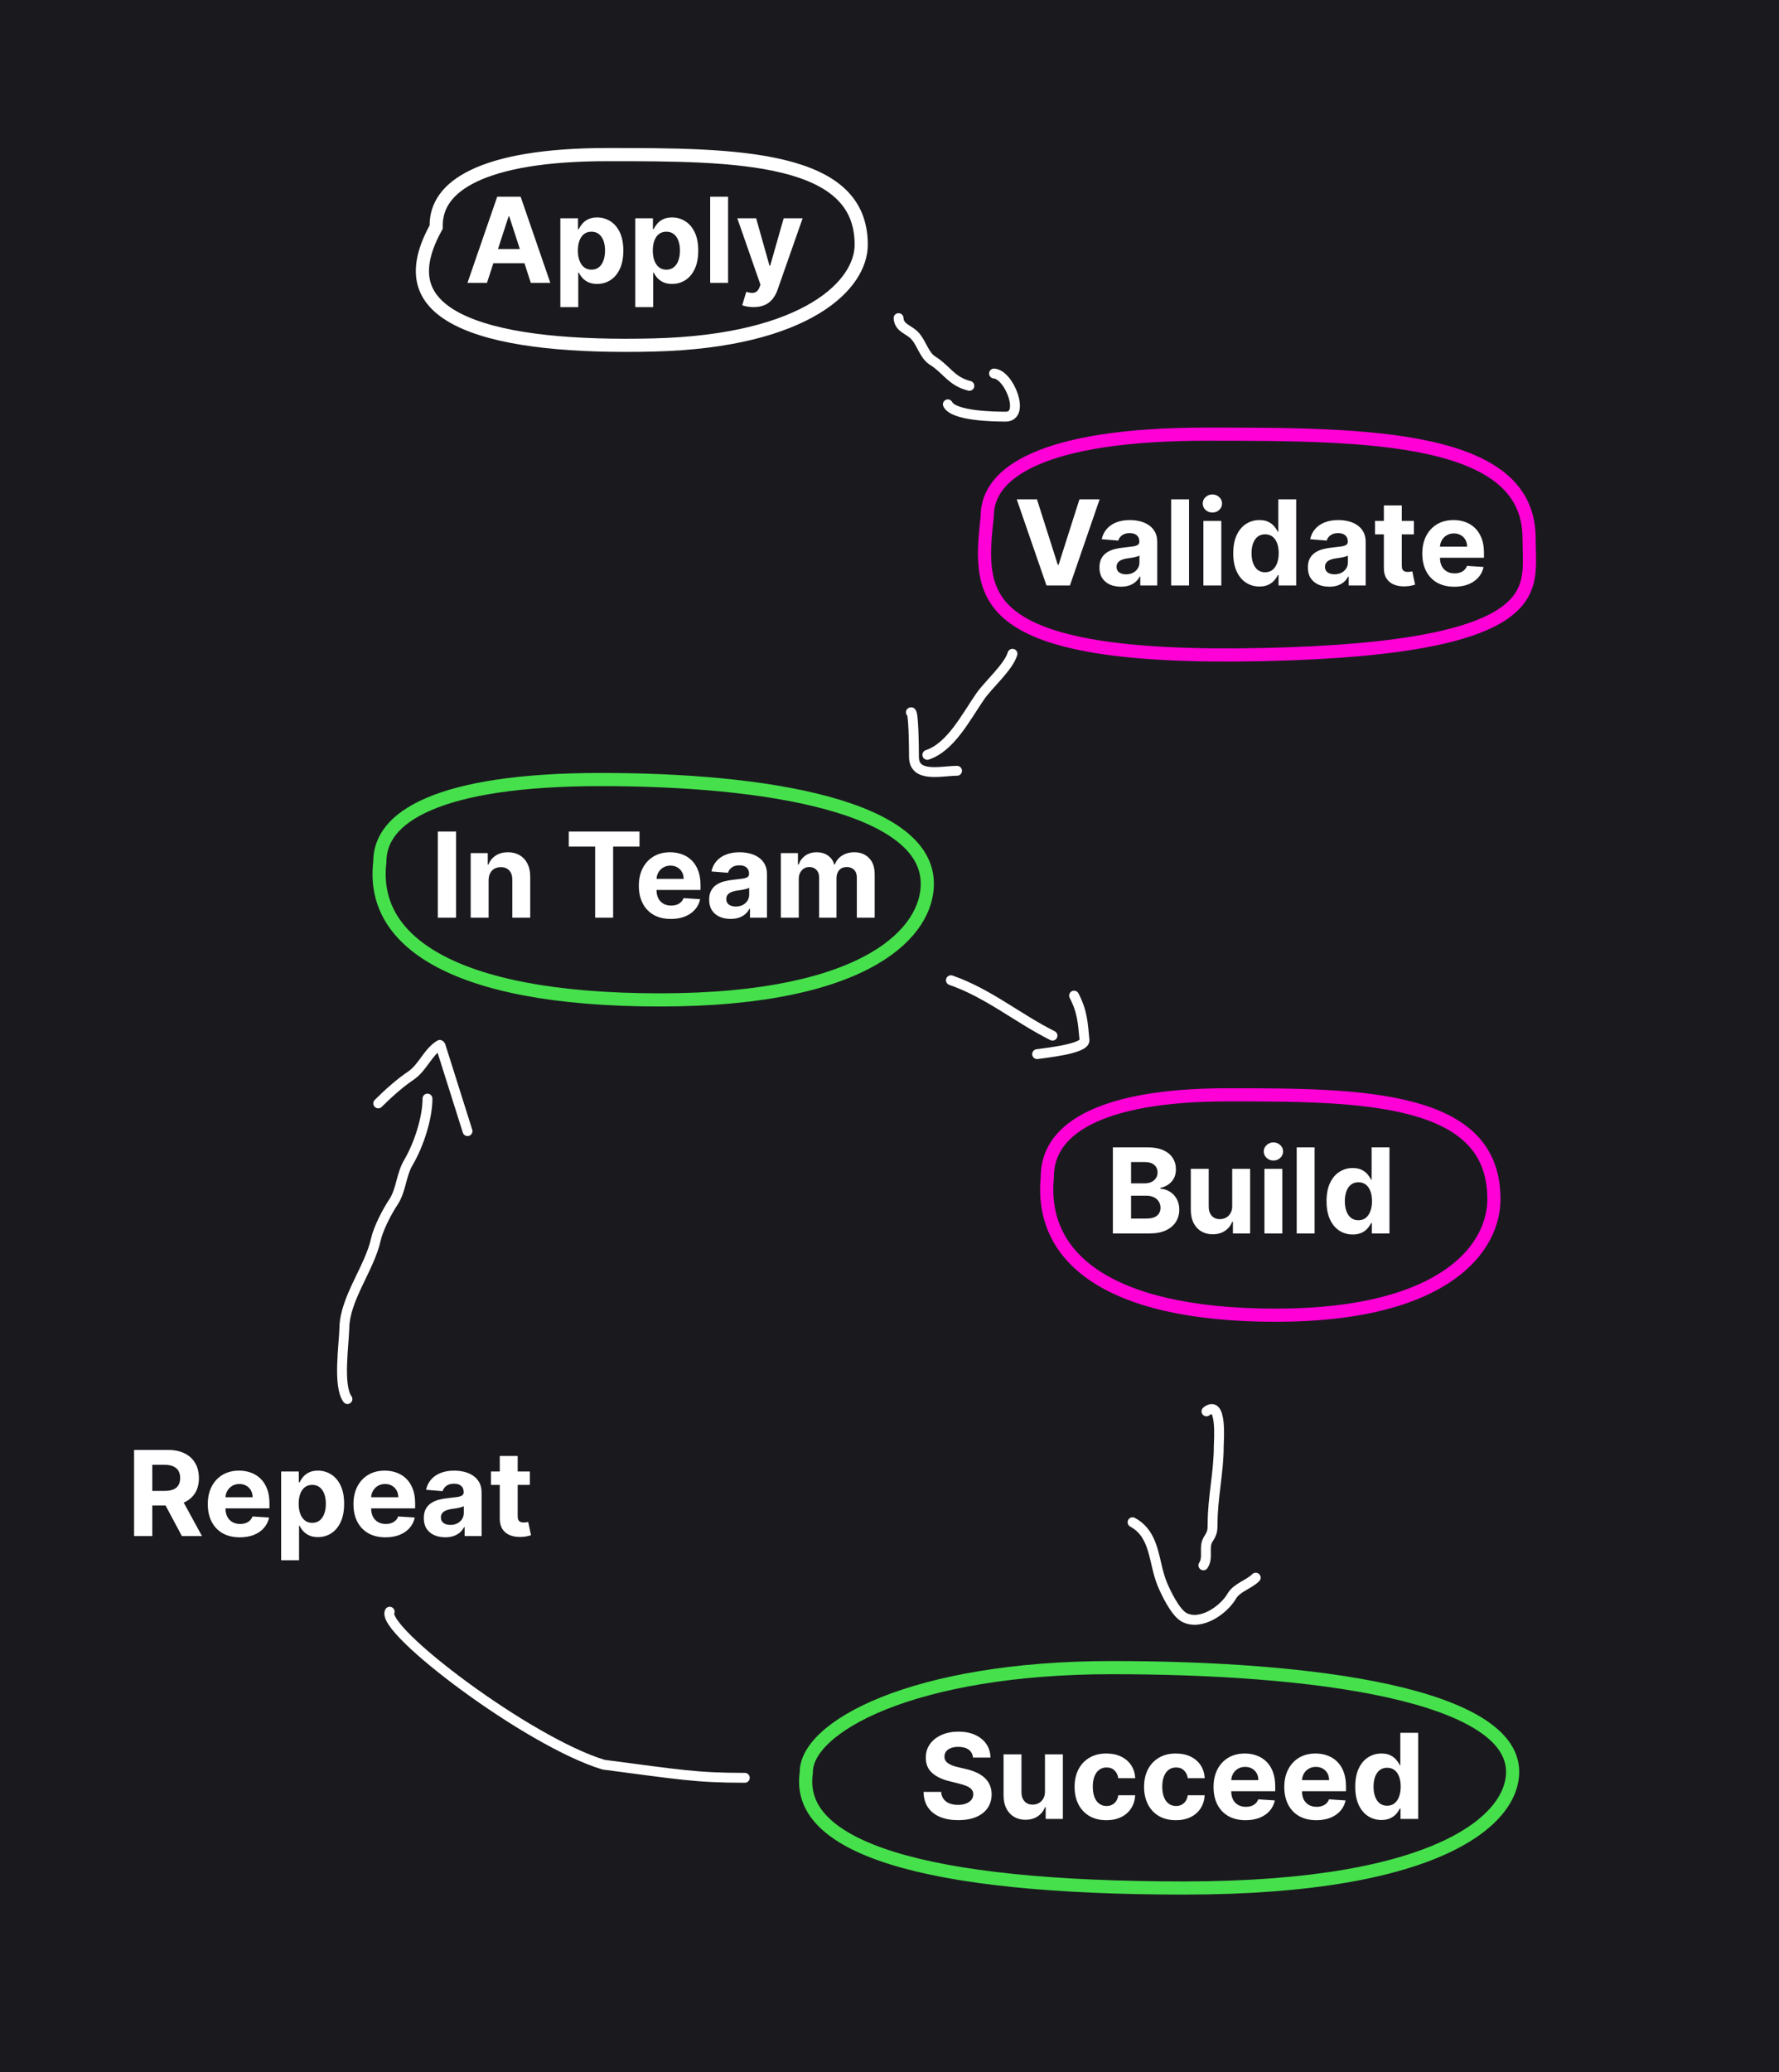 <svg width="541" height="630" viewBox="0 0 541 630" fill="none" xmlns="http://www.w3.org/2000/svg">
<rect width="541" height="630" fill="#1A1A1E"/>
<path d="M148.091 86H142.159L151.198 59.818H158.331L167.357 86H161.425L154.867 65.801H154.662L148.091 86ZM147.72 75.709H161.732V80.03H147.72V75.709ZM170.406 93.364V66.364H175.775V69.662H176.018C176.257 69.133 176.602 68.597 177.053 68.051C177.514 67.497 178.11 67.037 178.843 66.671C179.585 66.296 180.505 66.108 181.605 66.108C183.036 66.108 184.357 66.483 185.568 67.233C186.778 67.974 187.745 69.095 188.47 70.595C189.194 72.087 189.556 73.957 189.556 76.207C189.556 78.398 189.203 80.247 188.495 81.756C187.796 83.256 186.842 84.394 185.632 85.169C184.43 85.936 183.083 86.32 181.592 86.32C180.535 86.32 179.636 86.145 178.894 85.796C178.161 85.446 177.561 85.007 177.092 84.479C176.623 83.942 176.265 83.401 176.018 82.855H175.852V93.364H170.406ZM175.737 76.182C175.737 77.349 175.899 78.368 176.222 79.237C176.546 80.106 177.015 80.784 177.629 81.27C178.242 81.747 178.988 81.986 179.866 81.986C180.752 81.986 181.502 81.743 182.116 81.257C182.73 80.763 183.194 80.081 183.509 79.212C183.833 78.334 183.995 77.324 183.995 76.182C183.995 75.048 183.838 74.051 183.522 73.19C183.207 72.329 182.742 71.656 182.129 71.171C181.515 70.685 180.761 70.442 179.866 70.442C178.98 70.442 178.23 70.676 177.616 71.145C177.011 71.614 176.546 72.278 176.222 73.139C175.899 74 175.737 75.014 175.737 76.182ZM193.187 93.364V66.364H198.556V69.662H198.799C199.038 69.133 199.383 68.597 199.835 68.051C200.295 67.497 200.892 67.037 201.624 66.671C202.366 66.296 203.286 66.108 204.386 66.108C205.818 66.108 207.139 66.483 208.349 67.233C209.559 67.974 210.526 69.095 211.251 70.595C211.975 72.087 212.338 73.957 212.338 76.207C212.338 78.398 211.984 80.247 211.276 81.756C210.578 83.256 209.623 84.394 208.413 85.169C207.211 85.936 205.865 86.32 204.373 86.32C203.316 86.32 202.417 86.145 201.676 85.796C200.943 85.446 200.342 85.007 199.873 84.479C199.404 83.942 199.046 83.401 198.799 82.855H198.633V93.364H193.187ZM198.518 76.182C198.518 77.349 198.68 78.368 199.004 79.237C199.328 80.106 199.796 80.784 200.41 81.27C201.024 81.747 201.769 81.986 202.647 81.986C203.534 81.986 204.284 81.743 204.897 81.257C205.511 80.763 205.975 80.081 206.291 79.212C206.615 78.334 206.776 77.324 206.776 76.182C206.776 75.048 206.619 74.051 206.303 73.19C205.988 72.329 205.524 71.656 204.91 71.171C204.296 70.685 203.542 70.442 202.647 70.442C201.761 70.442 201.011 70.676 200.397 71.145C199.792 71.614 199.328 72.278 199.004 73.139C198.68 74 198.518 75.014 198.518 76.182ZM221.414 59.818V86H215.968V59.818H221.414ZM229.139 93.364C228.449 93.364 227.801 93.308 227.196 93.197C226.599 93.095 226.105 92.963 225.713 92.801L226.94 88.736C227.579 88.932 228.155 89.038 228.666 89.055C229.186 89.072 229.633 88.953 230.008 88.697C230.392 88.442 230.703 88.007 230.942 87.394L231.261 86.562L224.217 66.364H229.944L234.01 80.784H234.214L238.318 66.364H244.084L236.452 88.122C236.085 89.179 235.586 90.099 234.956 90.883C234.334 91.676 233.545 92.285 232.591 92.712C231.636 93.146 230.486 93.364 229.139 93.364Z" fill="white"/>
<path d="M315.347 151.818L321.676 171.71H321.919L328.259 151.818H334.396L325.37 178H318.237L309.198 151.818H315.347ZM340.865 178.371C339.612 178.371 338.495 178.153 337.515 177.719C336.535 177.276 335.759 176.624 335.188 175.763C334.626 174.893 334.345 173.811 334.345 172.516C334.345 171.425 334.545 170.509 334.945 169.767C335.346 169.026 335.892 168.429 336.582 167.977C337.272 167.526 338.056 167.185 338.934 166.955C339.82 166.724 340.749 166.562 341.721 166.469C342.863 166.349 343.784 166.239 344.482 166.136C345.181 166.026 345.688 165.864 346.004 165.651C346.319 165.437 346.477 165.122 346.477 164.705V164.628C346.477 163.818 346.221 163.192 345.71 162.749C345.207 162.305 344.491 162.084 343.562 162.084C342.582 162.084 341.802 162.301 341.222 162.736C340.643 163.162 340.259 163.699 340.072 164.347L335.035 163.938C335.291 162.744 335.794 161.713 336.544 160.844C337.294 159.966 338.261 159.293 339.445 158.824C340.639 158.347 342.019 158.108 343.588 158.108C344.678 158.108 345.722 158.236 346.72 158.491C347.725 158.747 348.616 159.143 349.392 159.68C350.176 160.217 350.794 160.908 351.245 161.751C351.697 162.587 351.923 163.588 351.923 164.756V178H346.758V175.277H346.605C346.289 175.891 345.867 176.432 345.339 176.901C344.811 177.361 344.176 177.723 343.434 177.987C342.693 178.243 341.836 178.371 340.865 178.371ZM342.424 174.612C343.225 174.612 343.933 174.455 344.546 174.139C345.16 173.815 345.642 173.381 345.991 172.835C346.34 172.29 346.515 171.672 346.515 170.982V168.898C346.345 169.009 346.11 169.111 345.812 169.205C345.522 169.29 345.194 169.371 344.828 169.447C344.461 169.516 344.095 169.58 343.728 169.639C343.362 169.69 343.029 169.737 342.731 169.78C342.092 169.874 341.534 170.023 341.056 170.227C340.579 170.432 340.208 170.709 339.944 171.058C339.68 171.399 339.548 171.825 339.548 172.337C339.548 173.078 339.816 173.645 340.353 174.037C340.899 174.42 341.589 174.612 342.424 174.612ZM361.594 151.818V178H356.148V151.818H361.594ZM365.956 178V158.364H371.403V178H365.956ZM368.692 155.832C367.883 155.832 367.188 155.564 366.608 155.027C366.037 154.482 365.752 153.83 365.752 153.071C365.752 152.321 366.037 151.678 366.608 151.141C367.188 150.595 367.883 150.322 368.692 150.322C369.502 150.322 370.192 150.595 370.763 151.141C371.343 151.678 371.633 152.321 371.633 153.071C371.633 153.83 371.343 154.482 370.763 155.027C370.192 155.564 369.502 155.832 368.692 155.832ZM383.001 178.32C381.509 178.32 380.159 177.936 378.948 177.169C377.747 176.393 376.792 175.256 376.085 173.756C375.386 172.247 375.036 170.398 375.036 168.207C375.036 165.957 375.399 164.087 376.123 162.595C376.847 161.095 377.811 159.974 379.012 159.233C380.222 158.483 381.548 158.108 382.988 158.108C384.088 158.108 385.004 158.295 385.737 158.67C386.478 159.037 387.075 159.497 387.526 160.051C387.987 160.597 388.336 161.134 388.575 161.662H388.741V151.818H394.174V178H388.805V174.855H388.575C388.319 175.401 387.957 175.942 387.488 176.479C387.028 177.007 386.427 177.446 385.686 177.795C384.953 178.145 384.058 178.32 383.001 178.32ZM384.727 173.986C385.605 173.986 386.346 173.747 386.951 173.27C387.565 172.784 388.034 172.107 388.357 171.237C388.69 170.368 388.856 169.349 388.856 168.182C388.856 167.014 388.694 166 388.37 165.139C388.046 164.278 387.578 163.614 386.964 163.145C386.35 162.676 385.605 162.442 384.727 162.442C383.832 162.442 383.078 162.685 382.464 163.17C381.85 163.656 381.386 164.33 381.07 165.19C380.755 166.051 380.597 167.048 380.597 168.182C380.597 169.324 380.755 170.334 381.07 171.212C381.394 172.081 381.859 172.763 382.464 173.257C383.078 173.743 383.832 173.986 384.727 173.986ZM404.251 178.371C402.998 178.371 401.882 178.153 400.902 177.719C399.922 177.276 399.146 176.624 398.575 175.763C398.013 174.893 397.731 173.811 397.731 172.516C397.731 171.425 397.932 170.509 398.332 169.767C398.733 169.026 399.278 168.429 399.969 167.977C400.659 167.526 401.443 167.185 402.321 166.955C403.207 166.724 404.136 166.562 405.108 166.469C406.25 166.349 407.17 166.239 407.869 166.136C408.568 166.026 409.075 165.864 409.39 165.651C409.706 165.437 409.863 165.122 409.863 164.705V164.628C409.863 163.818 409.608 163.192 409.096 162.749C408.594 162.305 407.878 162.084 406.949 162.084C405.969 162.084 405.189 162.301 404.609 162.736C404.03 163.162 403.646 163.699 403.459 164.347L398.422 163.938C398.677 162.744 399.18 161.713 399.93 160.844C400.68 159.966 401.648 159.293 402.832 158.824C404.025 158.347 405.406 158.108 406.974 158.108C408.065 158.108 409.109 158.236 410.106 158.491C411.112 158.747 412.003 159.143 412.778 159.68C413.562 160.217 414.18 160.908 414.632 161.751C415.084 162.587 415.309 163.588 415.309 164.756V178H410.145V175.277H409.991C409.676 175.891 409.254 176.432 408.726 176.901C408.197 177.361 407.562 177.723 406.821 177.987C406.079 178.243 405.223 178.371 404.251 178.371ZM405.811 174.612C406.612 174.612 407.319 174.455 407.933 174.139C408.547 173.815 409.028 173.381 409.378 172.835C409.727 172.29 409.902 171.672 409.902 170.982V168.898C409.731 169.009 409.497 169.111 409.199 169.205C408.909 169.29 408.581 169.371 408.214 169.447C407.848 169.516 407.481 169.58 407.115 169.639C406.748 169.69 406.416 169.737 406.118 169.78C405.479 169.874 404.92 170.023 404.443 170.227C403.966 170.432 403.595 170.709 403.331 171.058C403.067 171.399 402.934 171.825 402.934 172.337C402.934 173.078 403.203 173.645 403.74 174.037C404.285 174.42 404.976 174.612 405.811 174.612ZM429.979 158.364V162.455H418.154V158.364H429.979ZM420.839 153.659H426.285V171.966C426.285 172.469 426.361 172.861 426.515 173.142C426.668 173.415 426.881 173.607 427.154 173.717C427.435 173.828 427.759 173.884 428.126 173.884C428.381 173.884 428.637 173.862 428.893 173.82C429.148 173.768 429.344 173.73 429.481 173.705L430.337 177.757C430.064 177.842 429.681 177.94 429.187 178.051C428.692 178.17 428.091 178.243 427.384 178.268C426.072 178.32 424.921 178.145 423.932 177.744C422.952 177.344 422.189 176.722 421.644 175.878C421.099 175.034 420.83 173.969 420.839 172.682V153.659ZM442.265 178.384C440.245 178.384 438.506 177.974 437.049 177.156C435.6 176.33 434.483 175.162 433.699 173.653C432.915 172.136 432.523 170.342 432.523 168.271C432.523 166.251 432.915 164.479 433.699 162.953C434.483 161.428 435.587 160.239 437.01 159.386C438.442 158.534 440.121 158.108 442.047 158.108C443.343 158.108 444.549 158.317 445.665 158.734C446.79 159.143 447.77 159.761 448.606 160.588C449.449 161.415 450.106 162.455 450.574 163.707C451.043 164.952 451.278 166.409 451.278 168.08V169.575H434.697V166.2H446.151C446.151 165.416 445.981 164.722 445.64 164.116C445.299 163.511 444.826 163.038 444.221 162.697C443.624 162.348 442.93 162.173 442.137 162.173C441.31 162.173 440.577 162.365 439.938 162.749C439.307 163.124 438.813 163.631 438.455 164.27C438.097 164.901 437.914 165.604 437.905 166.379V169.588C437.905 170.56 438.084 171.399 438.442 172.107C438.809 172.814 439.324 173.359 439.989 173.743C440.654 174.126 441.442 174.318 442.354 174.318C442.959 174.318 443.513 174.233 444.016 174.062C444.519 173.892 444.949 173.636 445.307 173.295C445.665 172.955 445.938 172.537 446.126 172.043L451.162 172.375C450.907 173.585 450.383 174.642 449.59 175.545C448.806 176.44 447.792 177.139 446.547 177.642C445.312 178.136 443.884 178.384 442.265 178.384Z" fill="white"/>
<path d="M138.686 252.818V279H133.151V252.818H138.686ZM148.584 267.648V279H143.138V259.364H148.328V262.828H148.559C148.993 261.686 149.722 260.783 150.745 260.118C151.767 259.445 153.007 259.108 154.465 259.108C155.828 259.108 157.017 259.406 158.032 260.003C159.046 260.599 159.834 261.452 160.397 262.56C160.959 263.659 161.24 264.972 161.24 266.497V279H155.794V267.469C155.803 266.267 155.496 265.33 154.874 264.656C154.252 263.974 153.395 263.634 152.304 263.634C151.571 263.634 150.924 263.791 150.361 264.107C149.807 264.422 149.373 264.882 149.057 265.487C148.75 266.084 148.593 266.804 148.584 267.648ZM172.97 257.382V252.818H194.473V257.382H186.457V279H180.985V257.382H172.97ZM204.013 279.384C201.993 279.384 200.254 278.974 198.797 278.156C197.348 277.33 196.232 276.162 195.447 274.653C194.663 273.136 194.271 271.342 194.271 269.271C194.271 267.251 194.663 265.479 195.447 263.953C196.232 262.428 197.335 261.239 198.759 260.386C200.19 259.534 201.869 259.108 203.795 259.108C205.091 259.108 206.297 259.317 207.413 259.734C208.538 260.143 209.518 260.761 210.354 261.588C211.197 262.415 211.854 263.455 212.322 264.707C212.791 265.952 213.026 267.409 213.026 269.08V270.575H196.445V267.2H207.899C207.899 266.416 207.729 265.722 207.388 265.116C207.047 264.511 206.574 264.038 205.969 263.697C205.372 263.348 204.678 263.173 203.885 263.173C203.058 263.173 202.325 263.365 201.686 263.749C201.055 264.124 200.561 264.631 200.203 265.27C199.845 265.901 199.662 266.604 199.653 267.379V270.588C199.653 271.56 199.832 272.399 200.19 273.107C200.557 273.814 201.072 274.359 201.737 274.743C202.402 275.126 203.19 275.318 204.102 275.318C204.707 275.318 205.261 275.233 205.764 275.062C206.267 274.892 206.697 274.636 207.055 274.295C207.413 273.955 207.686 273.537 207.874 273.043L212.911 273.375C212.655 274.585 212.131 275.642 211.338 276.545C210.554 277.44 209.54 278.139 208.295 278.642C207.06 279.136 205.632 279.384 204.013 279.384ZM222.179 279.371C220.926 279.371 219.81 279.153 218.83 278.719C217.849 278.276 217.074 277.624 216.503 276.763C215.94 275.893 215.659 274.811 215.659 273.516C215.659 272.425 215.859 271.509 216.26 270.767C216.661 270.026 217.206 269.429 217.896 268.977C218.587 268.526 219.371 268.185 220.249 267.955C221.135 267.724 222.064 267.562 223.036 267.469C224.178 267.349 225.098 267.239 225.797 267.136C226.496 267.026 227.003 266.864 227.318 266.651C227.634 266.437 227.791 266.122 227.791 265.705V265.628C227.791 264.818 227.536 264.192 227.024 263.749C226.521 263.305 225.805 263.084 224.876 263.084C223.896 263.084 223.116 263.301 222.537 263.736C221.957 264.162 221.574 264.699 221.386 265.347L216.349 264.938C216.605 263.744 217.108 262.713 217.858 261.844C218.608 260.966 219.575 260.293 220.76 259.824C221.953 259.347 223.334 259.108 224.902 259.108C225.993 259.108 227.037 259.236 228.034 259.491C229.04 259.747 229.93 260.143 230.706 260.68C231.49 261.217 232.108 261.908 232.56 262.751C233.011 263.587 233.237 264.588 233.237 265.756V279H228.072V276.277H227.919C227.604 276.891 227.182 277.432 226.653 277.901C226.125 278.361 225.49 278.723 224.749 278.987C224.007 279.243 223.151 279.371 222.179 279.371ZM223.739 275.612C224.54 275.612 225.247 275.455 225.861 275.139C226.474 274.815 226.956 274.381 227.305 273.835C227.655 273.29 227.83 272.672 227.83 271.982V269.898C227.659 270.009 227.425 270.111 227.126 270.205C226.837 270.29 226.509 270.371 226.142 270.447C225.776 270.516 225.409 270.58 225.043 270.639C224.676 270.69 224.344 270.737 224.045 270.78C223.406 270.874 222.848 271.023 222.371 271.227C221.893 271.432 221.523 271.709 221.259 272.058C220.994 272.399 220.862 272.825 220.862 273.337C220.862 274.078 221.131 274.645 221.668 275.037C222.213 275.42 222.903 275.612 223.739 275.612ZM237.462 279V259.364H242.653V262.828H242.883C243.292 261.678 243.974 260.77 244.928 260.105C245.883 259.44 247.025 259.108 248.354 259.108C249.701 259.108 250.847 259.445 251.793 260.118C252.739 260.783 253.37 261.686 253.685 262.828H253.89C254.29 261.703 255.015 260.804 256.063 260.131C257.12 259.449 258.369 259.108 259.809 259.108C261.641 259.108 263.129 259.692 264.271 260.859C265.421 262.018 265.996 263.663 265.996 265.794V279H260.563V266.868C260.563 265.777 260.273 264.959 259.694 264.413C259.114 263.868 258.39 263.595 257.521 263.595C256.532 263.595 255.761 263.911 255.207 264.541C254.653 265.163 254.376 265.986 254.376 267.009V279H249.096V266.753C249.096 265.79 248.819 265.023 248.265 264.452C247.719 263.881 246.999 263.595 246.104 263.595C245.499 263.595 244.954 263.749 244.468 264.055C243.991 264.354 243.612 264.776 243.33 265.321C243.049 265.858 242.908 266.489 242.908 267.213V279H237.462Z" fill="white"/>
<path d="M338.426 375V348.818H348.909C350.835 348.818 352.442 349.104 353.729 349.675C355.015 350.246 355.983 351.038 356.631 352.053C357.278 353.058 357.602 354.217 357.602 355.53C357.602 356.553 357.398 357.452 356.988 358.227C356.579 358.994 356.017 359.625 355.301 360.119C354.594 360.605 353.784 360.95 352.872 361.155V361.411C353.869 361.453 354.802 361.734 355.672 362.254C356.55 362.774 357.261 363.503 357.807 364.44C358.352 365.369 358.625 366.477 358.625 367.764C358.625 369.153 358.28 370.393 357.589 371.484C356.907 372.567 355.898 373.423 354.559 374.054C353.221 374.685 351.572 375 349.612 375H338.426ZM343.961 370.474H348.474C350.017 370.474 351.142 370.18 351.849 369.592C352.557 368.996 352.91 368.203 352.91 367.214C352.91 366.49 352.736 365.851 352.386 365.297C352.037 364.743 351.538 364.308 350.89 363.993C350.251 363.678 349.488 363.52 348.602 363.52H343.961V370.474ZM343.961 359.774H348.065C348.824 359.774 349.497 359.642 350.085 359.378C350.682 359.105 351.15 358.722 351.491 358.227C351.841 357.733 352.015 357.141 352.015 356.45C352.015 355.504 351.679 354.741 351.006 354.162C350.341 353.582 349.395 353.293 348.167 353.293H343.961V359.774ZM374.717 366.639V355.364H380.163V375H374.934V371.433H374.73C374.286 372.584 373.549 373.509 372.518 374.207C371.495 374.906 370.247 375.256 368.772 375.256C367.46 375.256 366.305 374.957 365.308 374.361C364.311 373.764 363.531 372.916 362.968 371.817C362.414 370.717 362.133 369.401 362.124 367.866V355.364H367.57V366.895C367.579 368.054 367.89 368.97 368.504 369.643C369.117 370.317 369.94 370.653 370.971 370.653C371.627 370.653 372.241 370.504 372.812 370.206C373.383 369.899 373.843 369.447 374.193 368.851C374.551 368.254 374.725 367.517 374.717 366.639ZM384.519 375V355.364H389.965V375H384.519ZM387.255 352.832C386.445 352.832 385.751 352.564 385.171 352.027C384.6 351.482 384.314 350.83 384.314 350.071C384.314 349.321 384.6 348.678 385.171 348.141C385.751 347.595 386.445 347.322 387.255 347.322C388.064 347.322 388.755 347.595 389.326 348.141C389.905 348.678 390.195 349.321 390.195 350.071C390.195 350.83 389.905 351.482 389.326 352.027C388.755 352.564 388.064 352.832 387.255 352.832ZM399.774 348.818V375H394.328V348.818H399.774ZM411.372 375.32C409.881 375.32 408.53 374.936 407.319 374.169C406.118 373.393 405.163 372.256 404.456 370.756C403.757 369.247 403.407 367.398 403.407 365.207C403.407 362.957 403.77 361.087 404.494 359.595C405.219 358.095 406.182 356.974 407.383 356.233C408.594 355.483 409.919 355.108 411.359 355.108C412.459 355.108 413.375 355.295 414.108 355.67C414.849 356.037 415.446 356.497 415.898 357.051C416.358 357.597 416.707 358.134 416.946 358.662H417.112V348.818H422.545V375H417.176V371.855H416.946C416.69 372.401 416.328 372.942 415.859 373.479C415.399 374.007 414.798 374.446 414.057 374.795C413.324 375.145 412.429 375.32 411.372 375.32ZM413.098 370.986C413.976 370.986 414.717 370.747 415.322 370.27C415.936 369.784 416.405 369.107 416.729 368.237C417.061 367.368 417.227 366.349 417.227 365.182C417.227 364.014 417.065 363 416.741 362.139C416.417 361.278 415.949 360.614 415.335 360.145C414.721 359.676 413.976 359.442 413.098 359.442C412.203 359.442 411.449 359.685 410.835 360.17C410.221 360.656 409.757 361.33 409.442 362.19C409.126 363.051 408.969 364.048 408.969 365.182C408.969 366.324 409.126 367.334 409.442 368.212C409.765 369.081 410.23 369.763 410.835 370.257C411.449 370.743 412.203 370.986 413.098 370.986Z" fill="white"/>
<path d="M295.899 534.348C295.796 533.317 295.357 532.516 294.582 531.945C293.806 531.374 292.754 531.088 291.424 531.088C290.521 531.088 289.758 531.216 289.136 531.472C288.514 531.719 288.036 532.064 287.704 532.507C287.38 532.95 287.218 533.453 287.218 534.016C287.201 534.484 287.299 534.893 287.512 535.243C287.734 535.592 288.036 535.895 288.42 536.151C288.803 536.398 289.247 536.615 289.749 536.803C290.252 536.982 290.789 537.135 291.36 537.263L293.713 537.825C294.855 538.081 295.903 538.422 296.857 538.848C297.812 539.274 298.639 539.798 299.338 540.42C300.036 541.043 300.578 541.776 300.961 542.619C301.353 543.463 301.553 544.43 301.562 545.521C301.553 547.124 301.144 548.513 300.335 549.689C299.534 550.857 298.374 551.764 296.857 552.412C295.349 553.051 293.529 553.371 291.399 553.371C289.285 553.371 287.444 553.047 285.876 552.399C284.316 551.751 283.097 550.793 282.22 549.523C281.35 548.244 280.894 546.663 280.852 544.78H286.208C286.268 545.658 286.519 546.391 286.963 546.979C287.414 547.558 288.015 547.997 288.765 548.295C289.524 548.585 290.38 548.73 291.335 548.73C292.272 548.73 293.086 548.594 293.776 548.321C294.475 548.048 295.017 547.669 295.4 547.183C295.784 546.697 295.975 546.139 295.975 545.509C295.975 544.92 295.801 544.426 295.451 544.026C295.11 543.625 294.607 543.284 293.943 543.003C293.286 542.722 292.481 542.466 291.526 542.236L288.676 541.52C286.468 540.983 284.725 540.143 283.447 539.001C282.169 537.859 281.534 536.321 281.542 534.386C281.534 532.801 281.955 531.416 282.808 530.232C283.669 529.047 284.849 528.122 286.349 527.457C287.849 526.793 289.553 526.46 291.463 526.46C293.406 526.46 295.102 526.793 296.551 527.457C298.008 528.122 299.142 529.047 299.951 530.232C300.761 531.416 301.178 532.788 301.204 534.348H295.899ZM317.775 544.639V533.364H323.221V553H317.993V549.433H317.788C317.345 550.584 316.608 551.509 315.577 552.207C314.554 552.906 313.305 553.256 311.831 553.256C310.518 553.256 309.363 552.957 308.366 552.361C307.369 551.764 306.589 550.916 306.027 549.817C305.473 548.717 305.192 547.401 305.183 545.866V533.364H310.629V544.895C310.638 546.054 310.949 546.97 311.562 547.643C312.176 548.317 312.998 548.653 314.03 548.653C314.686 548.653 315.3 548.504 315.871 548.206C316.442 547.899 316.902 547.447 317.251 546.851C317.609 546.254 317.784 545.517 317.775 544.639ZM336.45 553.384C334.438 553.384 332.708 552.957 331.259 552.105C329.819 551.244 328.711 550.051 327.936 548.526C327.169 547 326.785 545.244 326.785 543.259C326.785 541.247 327.173 539.483 327.948 537.966C328.732 536.44 329.845 535.251 331.285 534.399C332.725 533.538 334.438 533.108 336.424 533.108C338.137 533.108 339.637 533.419 340.924 534.041C342.211 534.663 343.23 535.537 343.98 536.662C344.73 537.787 345.143 539.108 345.22 540.625H340.08C339.936 539.645 339.552 538.857 338.93 538.26C338.316 537.655 337.511 537.352 336.514 537.352C335.67 537.352 334.933 537.582 334.302 538.043C333.68 538.494 333.194 539.155 332.845 540.024C332.495 540.893 332.32 541.946 332.32 543.182C332.32 544.435 332.491 545.5 332.832 546.378C333.181 547.256 333.671 547.925 334.302 548.385C334.933 548.845 335.67 549.075 336.514 549.075C337.136 549.075 337.694 548.947 338.188 548.692C338.691 548.436 339.105 548.065 339.428 547.58C339.761 547.085 339.978 546.493 340.08 545.803H345.22C345.134 547.303 344.725 548.624 343.992 549.766C343.268 550.899 342.267 551.786 340.988 552.425C339.71 553.064 338.197 553.384 336.45 553.384ZM357.579 553.384C355.567 553.384 353.837 552.957 352.388 552.105C350.948 551.244 349.84 550.051 349.064 548.526C348.297 547 347.914 545.244 347.914 543.259C347.914 541.247 348.302 539.483 349.077 537.966C349.861 536.44 350.974 535.251 352.414 534.399C353.854 533.538 355.567 533.108 357.553 533.108C359.266 533.108 360.766 533.419 362.053 534.041C363.34 534.663 364.358 535.537 365.108 536.662C365.858 537.787 366.272 539.108 366.349 540.625H361.209C361.064 539.645 360.681 538.857 360.059 538.26C359.445 537.655 358.64 537.352 357.643 537.352C356.799 537.352 356.062 537.582 355.431 538.043C354.809 538.494 354.323 539.155 353.974 540.024C353.624 540.893 353.449 541.946 353.449 543.182C353.449 544.435 353.62 545.5 353.961 546.378C354.31 547.256 354.8 547.925 355.431 548.385C356.062 548.845 356.799 549.075 357.643 549.075C358.265 549.075 358.823 548.947 359.317 548.692C359.82 548.436 360.233 548.065 360.557 547.58C360.89 547.085 361.107 546.493 361.209 545.803H366.349C366.263 547.303 365.854 548.624 365.121 549.766C364.397 550.899 363.395 551.786 362.117 552.425C360.839 553.064 359.326 553.384 357.579 553.384ZM378.784 553.384C376.764 553.384 375.026 552.974 373.568 552.156C372.119 551.33 371.003 550.162 370.219 548.653C369.435 547.136 369.043 545.342 369.043 543.271C369.043 541.251 369.435 539.479 370.219 537.953C371.003 536.428 372.107 535.239 373.53 534.386C374.962 533.534 376.641 533.108 378.567 533.108C379.862 533.108 381.068 533.317 382.185 533.734C383.31 534.143 384.29 534.761 385.125 535.588C385.969 536.415 386.625 537.455 387.094 538.707C387.563 539.952 387.797 541.409 387.797 543.08V544.575H371.216V541.2H382.671C382.671 540.416 382.5 539.722 382.159 539.116C381.818 538.511 381.345 538.038 380.74 537.697C380.144 537.348 379.449 537.173 378.656 537.173C377.83 537.173 377.097 537.365 376.458 537.749C375.827 538.124 375.333 538.631 374.975 539.27C374.617 539.901 374.433 540.604 374.425 541.379V544.588C374.425 545.56 374.604 546.399 374.962 547.107C375.328 547.814 375.844 548.359 376.509 548.743C377.173 549.126 377.962 549.318 378.874 549.318C379.479 549.318 380.033 549.233 380.536 549.062C381.039 548.892 381.469 548.636 381.827 548.295C382.185 547.955 382.458 547.537 382.645 547.043L387.682 547.375C387.426 548.585 386.902 549.642 386.11 550.545C385.325 551.44 384.311 552.139 383.067 552.642C381.831 553.136 380.404 553.384 378.784 553.384ZM400.3 553.384C398.28 553.384 396.541 552.974 395.084 552.156C393.635 551.33 392.519 550.162 391.735 548.653C390.95 547.136 390.558 545.342 390.558 543.271C390.558 541.251 390.95 539.479 391.735 537.953C392.519 536.428 393.622 535.239 395.046 534.386C396.477 533.534 398.156 533.108 400.083 533.108C401.378 533.108 402.584 533.317 403.7 533.734C404.825 534.143 405.806 534.761 406.641 535.588C407.485 536.415 408.141 537.455 408.61 538.707C409.078 539.952 409.313 541.409 409.313 543.08V544.575H392.732V541.2H404.186C404.186 540.416 404.016 539.722 403.675 539.116C403.334 538.511 402.861 538.038 402.256 537.697C401.659 537.348 400.965 537.173 400.172 537.173C399.345 537.173 398.612 537.365 397.973 537.749C397.343 538.124 396.848 538.631 396.49 539.27C396.132 539.901 395.949 540.604 395.941 541.379V544.588C395.941 545.56 396.119 546.399 396.477 547.107C396.844 547.814 397.36 548.359 398.024 548.743C398.689 549.126 399.477 549.318 400.389 549.318C400.994 549.318 401.548 549.233 402.051 549.062C402.554 548.892 402.985 548.636 403.343 548.295C403.7 547.955 403.973 547.537 404.161 547.043L409.198 547.375C408.942 548.585 408.418 549.642 407.625 550.545C406.841 551.44 405.827 552.139 404.583 552.642C403.347 553.136 401.919 553.384 400.3 553.384ZM420.102 553.32C418.611 553.32 417.26 552.936 416.05 552.169C414.848 551.393 413.894 550.256 413.186 548.756C412.487 547.247 412.138 545.398 412.138 543.207C412.138 540.957 412.5 539.087 413.225 537.595C413.949 536.095 414.912 534.974 416.114 534.233C417.324 533.483 418.649 533.108 420.09 533.108C421.189 533.108 422.105 533.295 422.838 533.67C423.58 534.037 424.176 534.497 424.628 535.051C425.088 535.597 425.438 536.134 425.676 536.662H425.843V526.818H431.276V553H425.906V549.855H425.676C425.421 550.401 425.058 550.942 424.59 551.479C424.129 552.007 423.529 552.446 422.787 552.795C422.054 553.145 421.159 553.32 420.102 553.32ZM421.828 548.986C422.706 548.986 423.448 548.747 424.053 548.27C424.666 547.784 425.135 547.107 425.459 546.237C425.791 545.368 425.958 544.349 425.958 543.182C425.958 542.014 425.796 541 425.472 540.139C425.148 539.278 424.679 538.614 424.066 538.145C423.452 537.676 422.706 537.442 421.828 537.442C420.933 537.442 420.179 537.685 419.566 538.17C418.952 538.656 418.487 539.33 418.172 540.19C417.857 541.051 417.699 542.048 417.699 543.182C417.699 544.324 417.857 545.334 418.172 546.212C418.496 547.081 418.96 547.763 419.566 548.257C420.179 548.743 420.933 548.986 421.828 548.986Z" fill="white"/>
<path d="M40.778 467V440.818H51.107C53.084 440.818 54.772 441.172 56.17 441.879C57.576 442.578 58.645 443.571 59.378 444.858C60.12 446.136 60.491 447.641 60.491 449.371C60.491 451.109 60.116 452.605 59.366 453.858C58.616 455.102 57.529 456.057 56.106 456.722C54.691 457.386 52.978 457.719 50.966 457.719H44.05V453.27H50.072C51.128 453.27 52.006 453.125 52.705 452.835C53.404 452.545 53.924 452.111 54.265 451.531C54.614 450.952 54.789 450.232 54.789 449.371C54.789 448.501 54.614 447.768 54.265 447.172C53.924 446.575 53.4 446.124 52.692 445.817C51.993 445.501 51.111 445.344 50.046 445.344H46.313V467H40.778ZM54.917 455.085L61.424 467H55.313L48.947 455.085H54.917ZM72.933 467.384C70.913 467.384 69.174 466.974 67.717 466.156C66.268 465.33 65.151 464.162 64.367 462.653C63.583 461.136 63.191 459.342 63.191 457.271C63.191 455.251 63.583 453.479 64.367 451.953C65.151 450.428 66.255 449.239 67.678 448.386C69.11 447.534 70.789 447.108 72.715 447.108C74.011 447.108 75.217 447.317 76.333 447.734C77.458 448.143 78.438 448.761 79.274 449.588C80.117 450.415 80.774 451.455 81.242 452.707C81.711 453.952 81.945 455.409 81.945 457.08V458.575H65.365V455.2H76.819C76.819 454.416 76.649 453.722 76.308 453.116C75.967 452.511 75.494 452.038 74.889 451.697C74.292 451.348 73.597 451.173 72.805 451.173C71.978 451.173 71.245 451.365 70.606 451.749C69.975 452.124 69.481 452.631 69.123 453.27C68.765 453.901 68.582 454.604 68.573 455.379V458.588C68.573 459.56 68.752 460.399 69.11 461.107C69.477 461.814 69.992 462.359 70.657 462.743C71.322 463.126 72.11 463.318 73.022 463.318C73.627 463.318 74.181 463.233 74.684 463.062C75.187 462.892 75.617 462.636 75.975 462.295C76.333 461.955 76.606 461.537 76.793 461.043L81.83 461.375C81.575 462.585 81.051 463.642 80.258 464.545C79.474 465.44 78.46 466.139 77.215 466.642C75.98 467.136 74.552 467.384 72.933 467.384ZM85.499 474.364V447.364H90.869V450.662H91.112C91.35 450.134 91.695 449.597 92.147 449.051C92.607 448.497 93.204 448.037 93.937 447.67C94.678 447.295 95.599 447.108 96.698 447.108C98.13 447.108 99.451 447.483 100.661 448.233C101.872 448.974 102.839 450.095 103.563 451.595C104.288 453.087 104.65 454.957 104.65 457.207C104.65 459.398 104.296 461.247 103.589 462.756C102.89 464.256 101.936 465.393 100.725 466.169C99.524 466.936 98.177 467.32 96.686 467.32C95.629 467.32 94.73 467.145 93.988 466.795C93.255 466.446 92.654 466.007 92.186 465.479C91.717 464.942 91.359 464.401 91.112 463.855H90.945V474.364H85.499ZM90.83 457.182C90.83 458.349 90.992 459.368 91.316 460.237C91.64 461.107 92.109 461.784 92.722 462.27C93.336 462.747 94.082 462.986 94.96 462.986C95.846 462.986 96.596 462.743 97.21 462.257C97.823 461.763 98.288 461.081 98.603 460.212C98.927 459.334 99.089 458.324 99.089 457.182C99.089 456.048 98.931 455.051 98.616 454.19C98.301 453.33 97.836 452.656 97.222 452.17C96.609 451.685 95.855 451.442 94.96 451.442C94.073 451.442 93.323 451.676 92.71 452.145C92.105 452.614 91.64 453.278 91.316 454.139C90.992 455 90.83 456.014 90.83 457.182ZM117.23 467.384C115.21 467.384 113.471 466.974 112.014 466.156C110.565 465.33 109.448 464.162 108.664 462.653C107.88 461.136 107.488 459.342 107.488 457.271C107.488 455.251 107.88 453.479 108.664 451.953C109.448 450.428 110.552 449.239 111.975 448.386C113.407 447.534 115.086 447.108 117.012 447.108C118.308 447.108 119.514 447.317 120.63 447.734C121.755 448.143 122.735 448.761 123.57 449.588C124.414 450.415 125.07 451.455 125.539 452.707C126.008 453.952 126.242 455.409 126.242 457.08V458.575H109.661V455.2H121.116C121.116 454.416 120.945 453.722 120.605 453.116C120.264 452.511 119.791 452.038 119.186 451.697C118.589 451.348 117.894 451.173 117.102 451.173C116.275 451.173 115.542 451.365 114.903 451.749C114.272 452.124 113.778 452.631 113.42 453.27C113.062 453.901 112.879 454.604 112.87 455.379V458.588C112.87 459.56 113.049 460.399 113.407 461.107C113.774 461.814 114.289 462.359 114.954 462.743C115.619 463.126 116.407 463.318 117.319 463.318C117.924 463.318 118.478 463.233 118.981 463.062C119.484 462.892 119.914 462.636 120.272 462.295C120.63 461.955 120.903 461.537 121.09 461.043L126.127 461.375C125.872 462.585 125.347 463.642 124.555 464.545C123.771 465.44 122.757 466.139 121.512 466.642C120.276 467.136 118.849 467.384 117.23 467.384ZM135.396 467.371C134.143 467.371 133.026 467.153 132.046 466.719C131.066 466.276 130.291 465.624 129.72 464.763C129.157 463.893 128.876 462.811 128.876 461.516C128.876 460.425 129.076 459.509 129.477 458.767C129.877 458.026 130.423 457.429 131.113 456.977C131.803 456.526 132.588 456.185 133.465 455.955C134.352 455.724 135.281 455.562 136.252 455.469C137.394 455.349 138.315 455.239 139.014 455.136C139.713 455.026 140.22 454.864 140.535 454.651C140.85 454.437 141.008 454.122 141.008 453.705V453.628C141.008 452.818 140.752 452.192 140.241 451.749C139.738 451.305 139.022 451.084 138.093 451.084C137.113 451.084 136.333 451.301 135.754 451.736C135.174 452.162 134.791 452.699 134.603 453.347L129.566 452.938C129.822 451.744 130.325 450.713 131.075 449.844C131.825 448.966 132.792 448.293 133.977 447.824C135.17 447.347 136.551 447.108 138.119 447.108C139.21 447.108 140.254 447.236 141.251 447.491C142.257 447.747 143.147 448.143 143.923 448.68C144.707 449.217 145.325 449.908 145.776 450.751C146.228 451.587 146.454 452.588 146.454 453.756V467H141.289V464.277H141.136C140.82 464.891 140.399 465.432 139.87 465.901C139.342 466.361 138.707 466.723 137.965 466.987C137.224 467.243 136.367 467.371 135.396 467.371ZM136.955 463.612C137.757 463.612 138.464 463.455 139.078 463.139C139.691 462.815 140.173 462.381 140.522 461.835C140.872 461.29 141.046 460.672 141.046 459.982V457.898C140.876 458.009 140.642 458.111 140.343 458.205C140.053 458.29 139.725 458.371 139.359 458.447C138.992 458.516 138.626 458.58 138.259 458.639C137.893 458.69 137.561 458.737 137.262 458.78C136.623 458.874 136.065 459.023 135.588 459.227C135.11 459.432 134.74 459.709 134.475 460.058C134.211 460.399 134.079 460.825 134.079 461.337C134.079 462.078 134.347 462.645 134.884 463.037C135.43 463.42 136.12 463.612 136.955 463.612ZM161.124 447.364V451.455H149.298V447.364H161.124ZM151.983 442.659H157.429V460.966C157.429 461.469 157.506 461.861 157.659 462.142C157.813 462.415 158.026 462.607 158.298 462.717C158.58 462.828 158.904 462.884 159.27 462.884C159.526 462.884 159.781 462.862 160.037 462.82C160.293 462.768 160.489 462.73 160.625 462.705L161.482 466.757C161.209 466.842 160.825 466.94 160.331 467.051C159.837 467.17 159.236 467.243 158.529 467.268C157.216 467.32 156.066 467.145 155.077 466.744C154.097 466.344 153.334 465.722 152.789 464.878C152.243 464.034 151.975 462.969 151.983 461.682V442.659Z" fill="white"/>
<path d="M273.257 96.709C273.435 99.734 276.266 100.059 278.146 102.014C280.262 104.215 280.996 107.992 283.556 109.609C288.008 112.421 289.304 115.935 294.791 117.307" stroke="white" stroke-width="3" stroke-linecap="round"/>
<path d="M302.282 113.562C306.911 113.834 311.954 126.67 305.819 126.67C301.931 126.67 289.994 126.439 288.237 122.925" stroke="white" stroke-width="3" stroke-linecap="round"/>
<path d="M307.899 198.764C306.666 202.876 300.591 208.076 298.016 211.821C293.656 218.162 289.087 227.138 282 229.5" stroke="white" stroke-width="3" stroke-linecap="round"/>
<path d="M277.002 216.554C277.844 215.923 277.938 227.539 277.938 230.078C277.938 236.619 286.229 234.344 291.046 234.344" stroke="white" stroke-width="3" stroke-linecap="round"/>
<path d="M289.173 298.012C300.51 301.936 309.439 309.549 320.071 314.865" stroke="white" stroke-width="3" stroke-linecap="round"/>
<path d="M326.625 302.693C329.114 307.421 329.325 311.014 329.798 316.217C330.047 318.956 317.323 320.16 315.39 320.483" stroke="white" stroke-width="3" stroke-linecap="round"/>
<path d="M366.886 429.093C371.736 425.212 370.631 438.042 370.631 439.704C370.631 447.62 368.758 455.308 368.758 463.163C368.758 465.522 368.614 466.103 367.406 468.001C365.892 470.38 367.569 473.478 365.95 475.907" stroke="white" stroke-width="3" stroke-linecap="round"/>
<path d="M344.415 462.799C351.455 466.639 350.673 474.825 353.414 481.525C354.453 484.066 357.406 490.29 360.124 491.72C365.18 494.381 372.158 489.461 374.584 485.27C376.114 482.628 379.757 481.762 381.867 479.652" stroke="white" stroke-width="3" stroke-linecap="round"/>
<path d="M118.5 490C115.719 495.561 160.5 529.5 183.5 536.5C206.5 539.5 211.587 540.5 226.5 540.5" stroke="white" stroke-width="3" stroke-linecap="round"/>
<path d="M105.66 425.347C102.703 421.281 104.602 408.86 104.724 403.605C104.931 394.717 112.359 385.578 114.295 376.868C115.057 373.437 117.723 368.319 119.653 365.425C122.005 361.896 121.964 357.208 124.178 353.461C127.297 348.183 130 340 130 334" stroke="white" stroke-width="3" stroke-linecap="round"/>
<path d="M133.749 317.674C130.105 319.817 128.58 324.605 124.854 327.089C121.621 329.244 117.861 332.625 115.023 335.463" stroke="white" stroke-width="3" stroke-linecap="round"/>
<path d="M134 318L142.176 343.89" stroke="white" stroke-width="3" stroke-linecap="round"/>
<path d="M245.186 539L245.205 538.863V538.725C245.205 535.567 246.948 531.99 250.903 528.301C254.842 524.626 260.802 521.016 268.746 517.838C284.623 511.487 308.084 507 338.116 507C368.273 507 399.074 508.952 422.282 514.097C433.902 516.673 443.461 520.017 450.068 524.211C456.664 528.398 460 533.207 460 538.725C460 545.48 455.075 554.249 439.846 561.436C424.633 568.615 399.491 574 360.096 574C320.607 574 290.759 570.98 271.283 564.905C261.539 561.866 254.586 558.12 250.298 553.777C246.091 549.517 244.403 544.648 245.186 539Z" stroke="#46E04C" stroke-width="4"/>
<path d="M115.487 262.225L115.5 262.113V262C115.5 255.241 119.687 249.059 130.393 244.456C141.161 239.825 158.151 237 182.743 237C207.369 237 232.478 238.951 251.367 244.075C260.821 246.639 268.56 249.957 273.896 254.102C279.185 258.21 282 263.023 282 268.725C282 275.693 277.868 284.424 265.59 291.512C253.269 298.626 232.841 304 200.708 304C168.523 304 146.411 299.309 132.77 291.705C125.976 287.917 121.348 283.444 118.574 278.526C115.809 273.622 114.815 268.151 115.487 262.225Z" stroke="#46E04C" stroke-width="4"/>
<path d="M318.474 358.042L318.482 357.949V357.857C318.482 350.879 322.027 344.75 330.617 340.246C339.331 335.677 353.148 332.857 373.267 332.857C393.608 332.857 414.068 332.872 429.455 337.004C437.12 339.062 443.32 342.094 447.594 346.48C451.814 350.811 454.306 356.616 454.306 364.582C454.306 371.736 450.828 380.46 440.877 387.466C430.881 394.503 414.261 399.857 388 399.857C361.675 399.857 343.679 395.178 332.611 387.654C321.685 380.227 317.367 369.942 318.474 358.042Z" stroke="#FF00D6" stroke-width="4"/>
<path d="M300.2 157.223L300.213 157.112V157C300.213 150.229 304.364 144.051 314.951 139.453C325.604 134.825 342.417 132 366.761 132C391.281 132 416.091 132.01 434.779 136.168C444.113 138.245 451.696 141.312 456.917 145.751C462.052 150.118 465 155.886 465 163.725C465 164.876 465.031 166.011 465.061 167.131C465.249 174.077 465.42 180.411 458.147 185.898C453.782 189.192 446.61 192.24 434.817 194.576C423.046 196.908 406.827 198.502 384.5 199C362.176 199.499 345.547 198.574 333.206 196.54C320.845 194.503 312.948 191.378 307.943 187.605C298.211 180.269 298.77 169.966 300.2 157.223Z" stroke="#FF00D6" stroke-width="4"/>
<path d="M132.399 69.49L132.642 69.043V68.533C132.642 62.659 135.89 57.377 144.092 53.443C152.399 49.46 165.576 47 184.759 47C204.141 47 223.65 47.013 238.323 50.617C245.642 52.414 251.54 55.058 255.589 58.859C259.569 62.595 261.896 67.569 261.896 74.395C261.896 80.312 258.026 87.582 248.05 93.617C238.083 99.646 222.185 104.307 198.75 104.885C175.115 105.467 154.186 103.721 141.356 98.113C134.971 95.322 130.913 91.716 129.287 87.277C127.669 82.861 128.262 77.083 132.399 69.49Z" stroke="white" stroke-width="4"/>
</svg>
